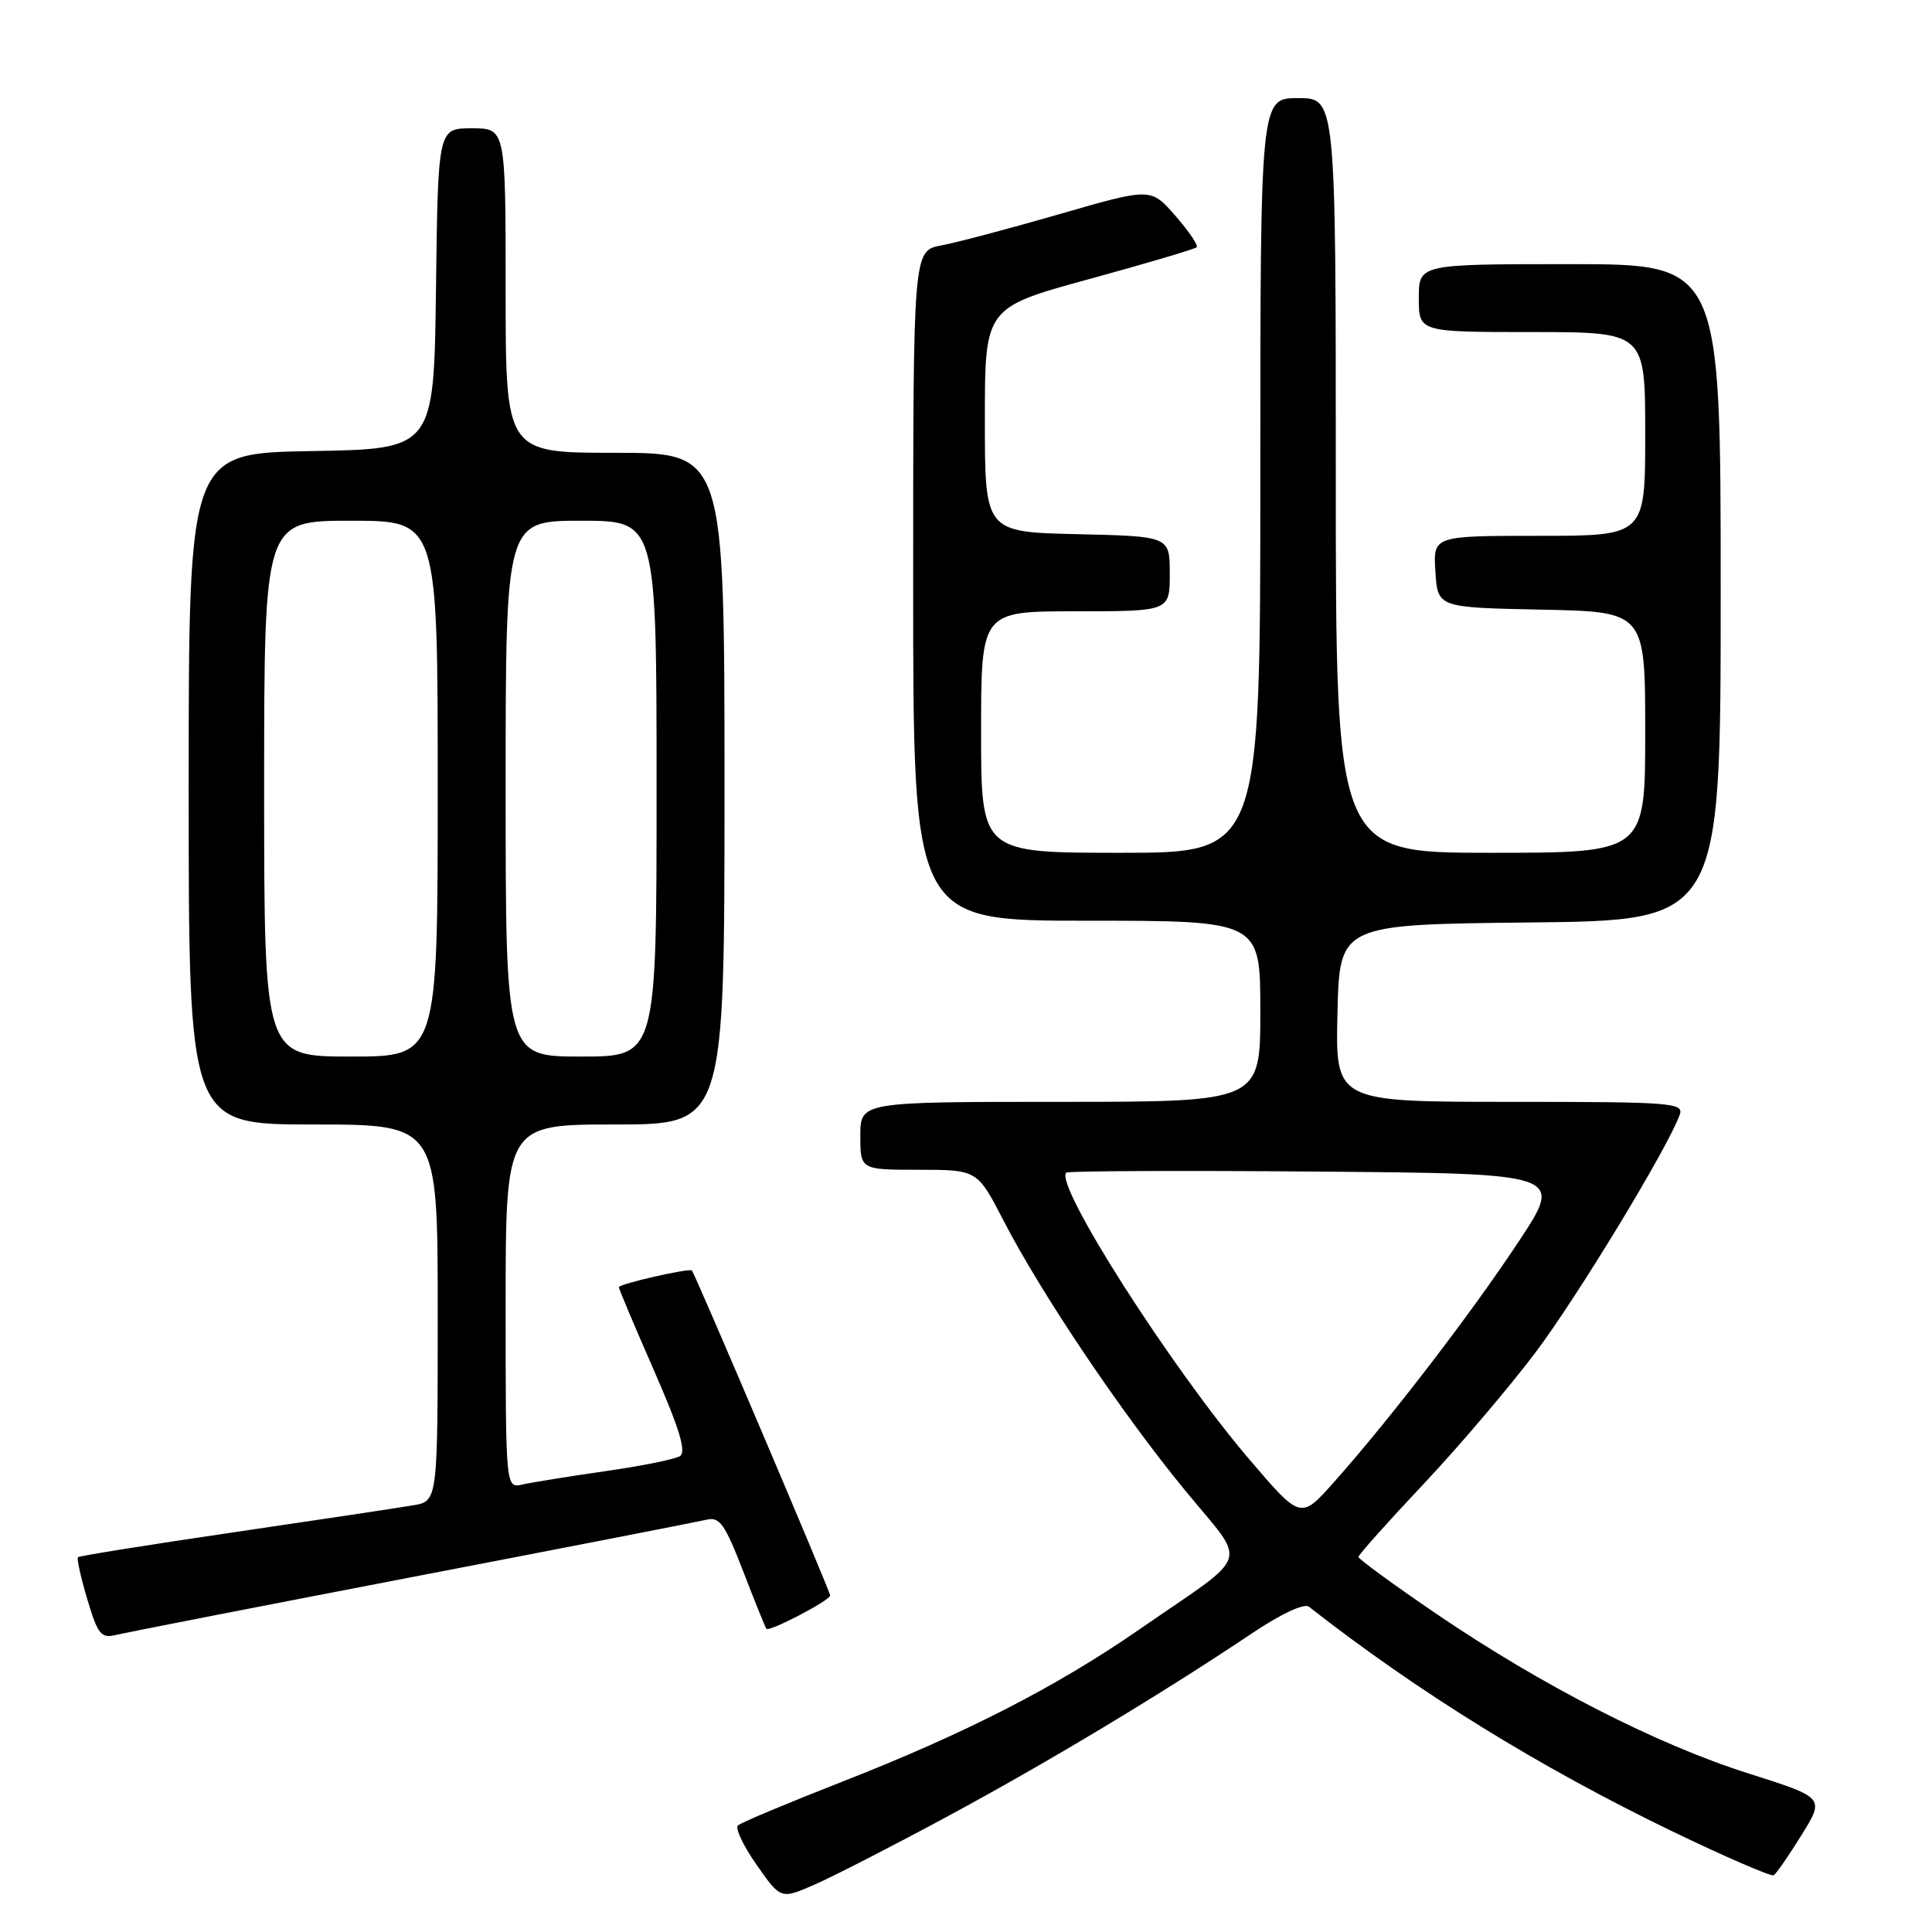 <?xml version="1.0" encoding="UTF-8" standalone="no"?>
<!DOCTYPE svg PUBLIC "-//W3C//DTD SVG 1.1//EN" "http://www.w3.org/Graphics/SVG/1.1/DTD/svg11.dtd" >
<svg xmlns="http://www.w3.org/2000/svg" xmlns:xlink="http://www.w3.org/1999/xlink" version="1.1" viewBox="0 0 256 256">
 <g >
 <path fill="currentColor"
d=" M 125.44 240.74 C 138.63 233.64 153.91 224.46 165.78 216.50 C 169.71 213.86 172.81 212.40 173.44 212.90 C 187.87 224.20 203.96 234.14 221.46 242.60 C 228.59 246.04 234.70 248.69 235.03 248.48 C 235.36 248.28 237.02 245.88 238.71 243.16 C 241.79 238.20 241.79 238.20 231.71 235.00 C 219.57 231.16 204.29 223.34 190.31 213.83 C 184.64 209.97 180.00 206.58 180.00 206.30 C 180.00 206.03 183.88 201.68 188.62 196.65 C 193.36 191.62 200.05 183.74 203.50 179.16 C 209.10 171.69 220.87 152.31 222.56 147.75 C 223.17 146.12 221.69 146.00 200.08 146.00 C 176.94 146.00 176.94 146.00 177.22 134.25 C 177.50 122.50 177.50 122.50 202.75 122.23 C 228.00 121.97 228.00 121.97 228.00 78.48 C 228.00 35.00 228.00 35.00 208.00 35.00 C 188.00 35.00 188.00 35.00 188.00 39.50 C 188.00 44.00 188.00 44.00 203.00 44.00 C 218.00 44.00 218.00 44.00 218.00 57.50 C 218.00 71.00 218.00 71.00 203.95 71.00 C 189.89 71.00 189.89 71.00 190.20 75.75 C 190.50 80.50 190.50 80.50 204.25 80.78 C 218.00 81.06 218.00 81.06 218.00 97.03 C 218.00 113.00 218.00 113.00 197.50 113.00 C 177.00 113.00 177.00 113.00 177.00 63.00 C 177.00 13.00 177.00 13.00 172.00 13.00 C 167.00 13.00 167.00 13.00 167.00 63.00 C 167.00 113.00 167.00 113.00 148.50 113.00 C 130.00 113.00 130.00 113.00 130.00 97.00 C 130.00 81.00 130.00 81.00 142.50 81.00 C 155.00 81.00 155.00 81.00 155.00 76.03 C 155.00 71.06 155.00 71.06 142.75 70.78 C 130.50 70.50 130.50 70.50 130.50 55.63 C 130.50 40.76 130.50 40.76 144.32 36.98 C 151.92 34.90 158.33 33.00 158.57 32.76 C 158.81 32.53 157.54 30.65 155.75 28.60 C 152.50 24.87 152.50 24.87 140.47 28.35 C 133.86 30.26 126.77 32.14 124.72 32.52 C 121.00 33.22 121.00 33.22 121.00 77.61 C 121.00 122.00 121.00 122.00 144.00 122.00 C 167.00 122.00 167.00 122.00 167.00 134.00 C 167.00 146.00 167.00 146.00 140.50 146.00 C 114.00 146.00 114.00 146.00 114.00 150.50 C 114.00 155.00 114.00 155.00 121.75 155.00 C 129.50 155.01 129.50 155.01 132.98 161.75 C 137.99 171.44 148.51 187.09 156.96 197.40 C 165.37 207.67 166.09 205.45 150.95 215.92 C 139.96 223.53 127.84 229.73 111.53 236.11 C 104.36 238.92 98.18 241.51 97.78 241.88 C 97.38 242.24 98.50 244.60 100.26 247.11 C 103.46 251.68 103.46 251.68 107.98 249.70 C 110.47 248.61 118.32 244.58 125.44 240.74 Z  M 54.50 208.99 C 74.85 205.08 92.43 201.65 93.57 201.38 C 95.35 200.94 96.03 201.89 98.47 208.19 C 100.02 212.21 101.41 215.64 101.55 215.82 C 101.92 216.28 110.00 212.06 110.00 211.41 C 110.00 210.86 92.08 168.75 91.68 168.35 C 91.33 168.00 82.00 170.13 82.00 170.56 C 82.00 170.78 84.09 175.74 86.65 181.58 C 90.05 189.34 90.97 192.40 90.09 192.95 C 89.42 193.36 84.96 194.26 80.19 194.94 C 75.41 195.63 70.49 196.42 69.25 196.70 C 67.00 197.22 67.00 197.22 67.00 173.11 C 67.00 149.00 67.00 149.00 81.50 149.00 C 96.00 149.00 96.00 149.00 96.00 104.50 C 96.00 60.00 96.00 60.00 81.50 60.00 C 67.00 60.00 67.00 60.00 67.00 38.50 C 67.00 17.00 67.00 17.00 62.52 17.00 C 58.04 17.00 58.04 17.00 57.77 38.25 C 57.50 59.50 57.50 59.50 41.25 59.77 C 25.00 60.05 25.00 60.05 25.00 104.52 C 25.00 149.00 25.00 149.00 41.50 149.00 C 58.00 149.00 58.00 149.00 58.00 173.95 C 58.00 198.91 58.00 198.91 54.75 199.46 C 52.96 199.77 42.31 201.37 31.08 203.02 C 19.84 204.67 10.51 206.16 10.33 206.34 C 10.15 206.52 10.71 209.03 11.57 211.92 C 12.94 216.53 13.40 217.12 15.32 216.65 C 16.52 216.35 34.15 212.91 54.50 208.99 Z  M 165.58 193.42 C 155.22 181.30 139.69 156.98 141.28 155.38 C 141.51 155.16 156.43 155.09 174.44 155.24 C 207.19 155.50 207.19 155.50 201.24 164.50 C 195.00 173.96 184.13 188.12 176.73 196.42 C 172.35 201.34 172.35 201.34 165.58 193.42 Z  M 35.00 104.50 C 35.00 69.00 35.00 69.00 46.50 69.00 C 58.00 69.00 58.00 69.00 58.00 104.50 C 58.00 140.00 58.00 140.00 46.50 140.00 C 35.00 140.00 35.00 140.00 35.00 104.50 Z  M 67.00 104.50 C 67.00 69.00 67.00 69.00 77.00 69.00 C 87.00 69.00 87.00 69.00 87.00 104.50 C 87.00 140.00 87.00 140.00 77.00 140.00 C 67.00 140.00 67.00 140.00 67.00 104.50 Z "/>
</g>
</svg>